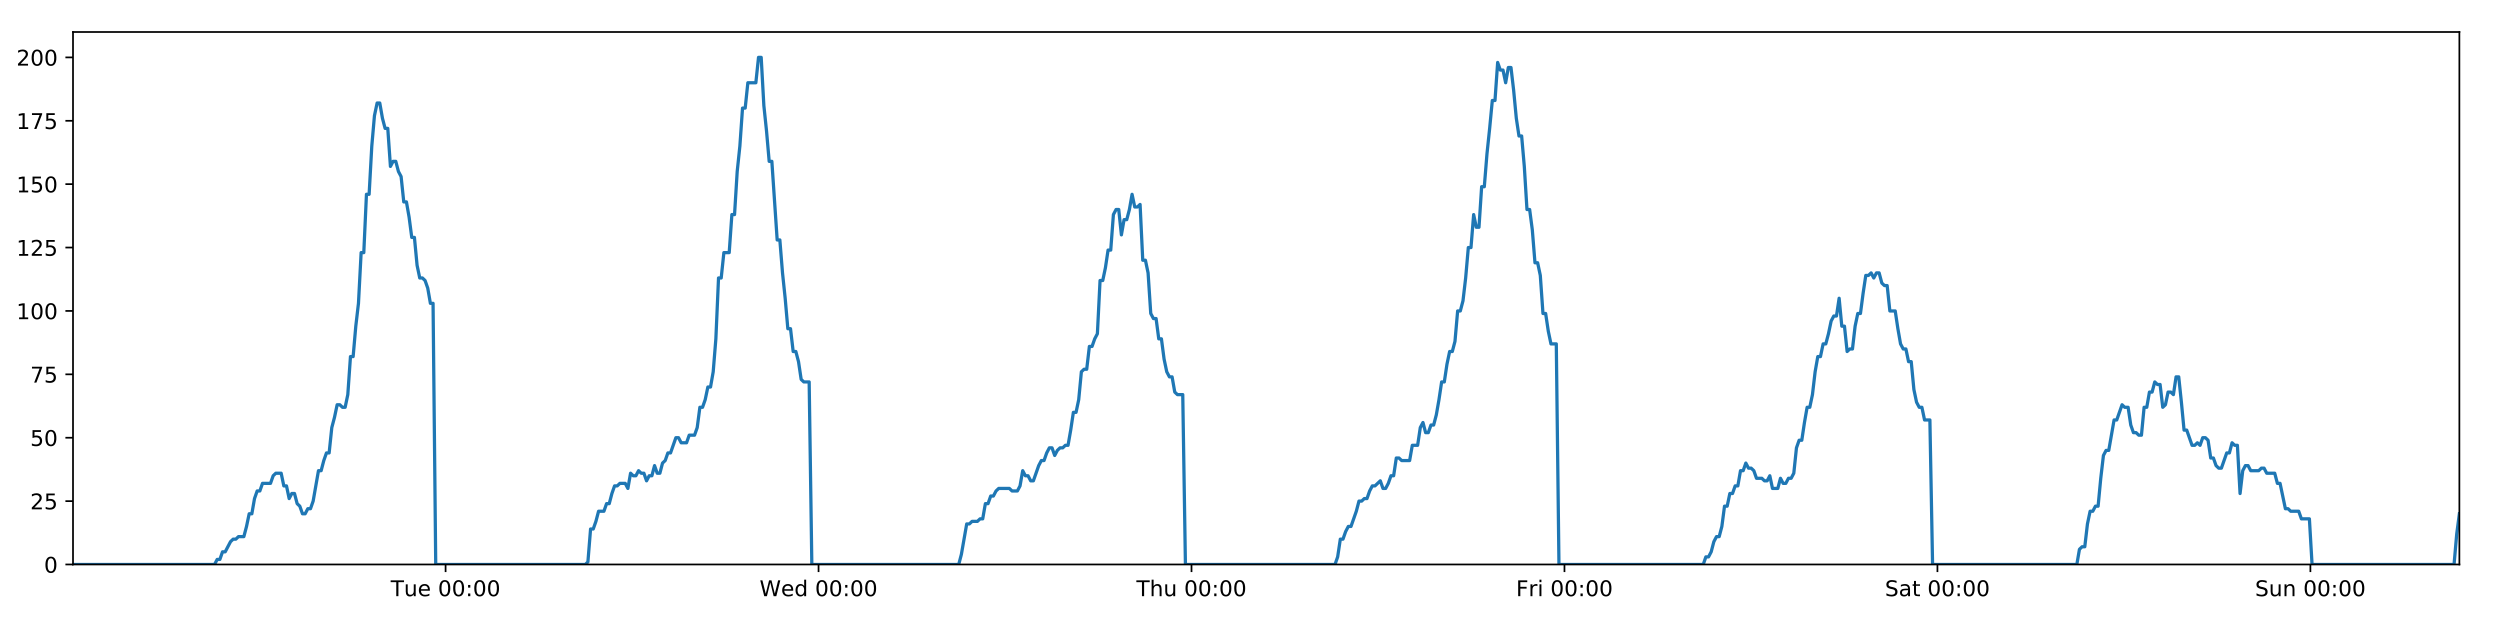 <?xml version="1.0" encoding="utf-8" standalone="no"?>
<!DOCTYPE svg PUBLIC "-//W3C//DTD SVG 1.1//EN"
  "http://www.w3.org/Graphics/SVG/1.1/DTD/svg11.dtd">
<!-- Created with matplotlib (https://matplotlib.org/) -->
<svg height="288pt" version="1.1" viewBox="0 0 1152 288" width="1152pt" xmlns="http://www.w3.org/2000/svg" xmlns:xlink="http://www.w3.org/1999/xlink">
 <defs>
  <style type="text/css">
*{stroke-linecap:butt;stroke-linejoin:round;}
  </style>
 </defs>
 <g id="figure_1">
  <g id="patch_1">
   <path d="M 0 288 
L 1152 288 
L 1152 0 
L 0 0 
z
" style="fill:#ffffff;"/>
  </g>
  <g id="axes_1">
   <g id="patch_2">
    <path d="M 33.64 260.12 
L 1133.28 260.12 
L 1133.28 14.76 
L 33.64 14.76 
z
" style="fill:#ffffff;"/>
   </g>
   <g id="matplotlib.axis_1">
    <g id="xtick_1">
     <g id="line2d_1">
      <defs>
       <path d="M 0 0 
L 0 3.5 
" id="m07f183720a" style="stroke:#000000;stroke-width:0.8;"/>
      </defs>
      <g>
       <use style="stroke:#000000;stroke-width:0.8;" x="205.326" xlink:href="#m07f183720a" y="260.12"/>
      </g>
     </g>
     <g id="text_1">
      <!-- Tue 00:00 -->
      <defs>
       <path d="M -0.297 72.906 
L 61.375 72.906 
L 61.375 64.594 
L 35.5 64.594 
L 35.5 0 
L 25.594 0 
L 25.594 64.594 
L -0.297 64.594 
z
" id="DejaVuSans-84"/>
       <path d="M 8.5 21.578 
L 8.5 54.688 
L 17.484 54.688 
L 17.484 21.922 
Q 17.484 14.156 20.5 10.266 
Q 23.531 6.391 29.594 6.391 
Q 36.859 6.391 41.078 11.031 
Q 45.312 15.672 45.312 23.688 
L 45.312 54.688 
L 54.297 54.688 
L 54.297 0 
L 45.312 0 
L 45.312 8.406 
Q 42.047 3.422 37.719 1 
Q 33.406 -1.422 27.688 -1.422 
Q 18.266 -1.422 13.375 4.438 
Q 8.5 10.297 8.5 21.578 
z
M 31.109 56 
z
" id="DejaVuSans-117"/>
       <path d="M 56.203 29.594 
L 56.203 25.203 
L 14.891 25.203 
Q 15.484 15.922 20.484 11.062 
Q 25.484 6.203 34.422 6.203 
Q 39.594 6.203 44.453 7.469 
Q 49.312 8.734 54.109 11.281 
L 54.109 2.781 
Q 49.266 0.734 44.188 -0.344 
Q 39.109 -1.422 33.891 -1.422 
Q 20.797 -1.422 13.156 6.188 
Q 5.516 13.812 5.516 26.812 
Q 5.516 40.234 12.766 48.109 
Q 20.016 56 32.328 56 
Q 43.359 56 49.781 48.891 
Q 56.203 41.797 56.203 29.594 
z
M 47.219 32.234 
Q 47.125 39.594 43.094 43.984 
Q 39.062 48.391 32.422 48.391 
Q 24.906 48.391 20.391 44.141 
Q 15.875 39.891 15.188 32.172 
z
" id="DejaVuSans-101"/>
       <path id="DejaVuSans-32"/>
       <path d="M 31.781 66.406 
Q 24.172 66.406 20.328 58.906 
Q 16.5 51.422 16.5 36.375 
Q 16.5 21.391 20.328 13.891 
Q 24.172 6.391 31.781 6.391 
Q 39.453 6.391 43.281 13.891 
Q 47.125 21.391 47.125 36.375 
Q 47.125 51.422 43.281 58.906 
Q 39.453 66.406 31.781 66.406 
z
M 31.781 74.219 
Q 44.047 74.219 50.516 64.516 
Q 56.984 54.828 56.984 36.375 
Q 56.984 17.969 50.516 8.266 
Q 44.047 -1.422 31.781 -1.422 
Q 19.531 -1.422 13.062 8.266 
Q 6.594 17.969 6.594 36.375 
Q 6.594 54.828 13.062 64.516 
Q 19.531 74.219 31.781 74.219 
z
" id="DejaVuSans-48"/>
       <path d="M 11.719 12.406 
L 22.016 12.406 
L 22.016 0 
L 11.719 0 
z
M 11.719 51.703 
L 22.016 51.703 
L 22.016 39.312 
L 11.719 39.312 
z
" id="DejaVuSans-58"/>
      </defs>
      <g transform="translate(180.04 274.718)scale(0.1 -0.1)">
       <use xlink:href="#DejaVuSans-84"/>
       <use x="60.85" xlink:href="#DejaVuSans-117"/>
       <use x="124.229" xlink:href="#DejaVuSans-101"/>
       <use x="185.752" xlink:href="#DejaVuSans-32"/>
       <use x="217.539" xlink:href="#DejaVuSans-48"/>
       <use x="281.162" xlink:href="#DejaVuSans-48"/>
       <use x="344.785" xlink:href="#DejaVuSans-58"/>
       <use x="378.477" xlink:href="#DejaVuSans-48"/>
       <use x="442.1" xlink:href="#DejaVuSans-48"/>
      </g>
     </g>
    </g>
    <g id="xtick_2">
     <g id="line2d_2">
      <g>
       <use style="stroke:#000000;stroke-width:0.8;" x="377.187" xlink:href="#m07f183720a" y="260.12"/>
      </g>
     </g>
     <g id="text_2">
      <!-- Wed 00:00 -->
      <defs>
       <path d="M 3.328 72.906 
L 13.281 72.906 
L 28.609 11.281 
L 43.891 72.906 
L 54.984 72.906 
L 70.312 11.281 
L 85.594 72.906 
L 95.609 72.906 
L 77.297 0 
L 64.891 0 
L 49.516 63.281 
L 33.984 0 
L 21.578 0 
z
" id="DejaVuSans-87"/>
       <path d="M 45.406 46.391 
L 45.406 75.984 
L 54.391 75.984 
L 54.391 0 
L 45.406 0 
L 45.406 8.203 
Q 42.578 3.328 38.25 0.953 
Q 33.938 -1.422 27.875 -1.422 
Q 17.969 -1.422 11.734 6.484 
Q 5.516 14.406 5.516 27.297 
Q 5.516 40.188 11.734 48.094 
Q 17.969 56 27.875 56 
Q 33.938 56 38.25 53.625 
Q 42.578 51.266 45.406 46.391 
z
M 14.797 27.297 
Q 14.797 17.391 18.875 11.75 
Q 22.953 6.109 30.078 6.109 
Q 37.203 6.109 41.297 11.75 
Q 45.406 17.391 45.406 27.297 
Q 45.406 37.203 41.297 42.844 
Q 37.203 48.484 30.078 48.484 
Q 22.953 48.484 18.875 42.844 
Q 14.797 37.203 14.797 27.297 
z
" id="DejaVuSans-100"/>
      </defs>
      <g transform="translate(349.998 274.718)scale(0.1 -0.1)">
       <use xlink:href="#DejaVuSans-87"/>
       <use x="98.799" xlink:href="#DejaVuSans-101"/>
       <use x="160.322" xlink:href="#DejaVuSans-100"/>
       <use x="223.799" xlink:href="#DejaVuSans-32"/>
       <use x="255.586" xlink:href="#DejaVuSans-48"/>
       <use x="319.209" xlink:href="#DejaVuSans-48"/>
       <use x="382.832" xlink:href="#DejaVuSans-58"/>
       <use x="416.523" xlink:href="#DejaVuSans-48"/>
       <use x="480.146" xlink:href="#DejaVuSans-48"/>
      </g>
     </g>
    </g>
    <g id="xtick_3">
     <g id="line2d_3">
      <g>
       <use style="stroke:#000000;stroke-width:0.8;" x="549.047" xlink:href="#m07f183720a" y="260.12"/>
      </g>
     </g>
     <g id="text_3">
      <!-- Thu 00:00 -->
      <defs>
       <path d="M 54.891 33.016 
L 54.891 0 
L 45.906 0 
L 45.906 32.719 
Q 45.906 40.484 42.875 44.328 
Q 39.844 48.188 33.797 48.188 
Q 26.516 48.188 22.312 43.547 
Q 18.109 38.922 18.109 30.906 
L 18.109 0 
L 9.078 0 
L 9.078 75.984 
L 18.109 75.984 
L 18.109 46.188 
Q 21.344 51.125 25.703 53.562 
Q 30.078 56 35.797 56 
Q 45.219 56 50.047 50.172 
Q 54.891 44.344 54.891 33.016 
z
" id="DejaVuSans-104"/>
      </defs>
      <g transform="translate(523.657 274.718)scale(0.1 -0.1)">
       <use xlink:href="#DejaVuSans-84"/>
       <use x="61.084" xlink:href="#DejaVuSans-104"/>
       <use x="124.463" xlink:href="#DejaVuSans-117"/>
       <use x="187.842" xlink:href="#DejaVuSans-32"/>
       <use x="219.629" xlink:href="#DejaVuSans-48"/>
       <use x="283.252" xlink:href="#DejaVuSans-48"/>
       <use x="346.875" xlink:href="#DejaVuSans-58"/>
       <use x="380.566" xlink:href="#DejaVuSans-48"/>
       <use x="444.189" xlink:href="#DejaVuSans-48"/>
      </g>
     </g>
    </g>
    <g id="xtick_4">
     <g id="line2d_4">
      <g>
       <use style="stroke:#000000;stroke-width:0.8;" x="720.908" xlink:href="#m07f183720a" y="260.12"/>
      </g>
     </g>
     <g id="text_4">
      <!-- Fri 00:00 -->
      <defs>
       <path d="M 9.812 72.906 
L 51.703 72.906 
L 51.703 64.594 
L 19.672 64.594 
L 19.672 43.109 
L 48.578 43.109 
L 48.578 34.812 
L 19.672 34.812 
L 19.672 0 
L 9.812 0 
z
" id="DejaVuSans-70"/>
       <path d="M 41.109 46.297 
Q 39.594 47.172 37.812 47.578 
Q 36.031 48 33.891 48 
Q 26.266 48 22.188 43.047 
Q 18.109 38.094 18.109 28.812 
L 18.109 0 
L 9.078 0 
L 9.078 54.688 
L 18.109 54.688 
L 18.109 46.188 
Q 20.953 51.172 25.484 53.578 
Q 30.031 56 36.531 56 
Q 37.453 56 38.578 55.875 
Q 39.703 55.766 41.062 55.516 
z
" id="DejaVuSans-114"/>
       <path d="M 9.422 54.688 
L 18.406 54.688 
L 18.406 0 
L 9.422 0 
z
M 9.422 75.984 
L 18.406 75.984 
L 18.406 64.594 
L 9.422 64.594 
z
" id="DejaVuSans-105"/>
      </defs>
      <g transform="translate(698.594 274.718)scale(0.1 -0.1)">
       <use xlink:href="#DejaVuSans-70"/>
       <use x="57.41" xlink:href="#DejaVuSans-114"/>
       <use x="98.523" xlink:href="#DejaVuSans-105"/>
       <use x="126.307" xlink:href="#DejaVuSans-32"/>
       <use x="158.094" xlink:href="#DejaVuSans-48"/>
       <use x="221.717" xlink:href="#DejaVuSans-48"/>
       <use x="285.34" xlink:href="#DejaVuSans-58"/>
       <use x="319.031" xlink:href="#DejaVuSans-48"/>
       <use x="382.654" xlink:href="#DejaVuSans-48"/>
      </g>
     </g>
    </g>
    <g id="xtick_5">
     <g id="line2d_5">
      <g>
       <use style="stroke:#000000;stroke-width:0.8;" x="892.768" xlink:href="#m07f183720a" y="260.12"/>
      </g>
     </g>
     <g id="text_5">
      <!-- Sat 00:00 -->
      <defs>
       <path d="M 53.516 70.516 
L 53.516 60.891 
Q 47.906 63.578 42.922 64.891 
Q 37.938 66.219 33.297 66.219 
Q 25.25 66.219 20.875 63.094 
Q 16.5 59.969 16.5 54.203 
Q 16.5 49.359 19.406 46.891 
Q 22.312 44.438 30.422 42.922 
L 36.375 41.703 
Q 47.406 39.594 52.656 34.297 
Q 57.906 29 57.906 20.125 
Q 57.906 9.516 50.797 4.047 
Q 43.703 -1.422 29.984 -1.422 
Q 24.812 -1.422 18.969 -0.25 
Q 13.141 0.922 6.891 3.219 
L 6.891 13.375 
Q 12.891 10.016 18.656 8.297 
Q 24.422 6.594 29.984 6.594 
Q 38.422 6.594 43.016 9.906 
Q 47.609 13.234 47.609 19.391 
Q 47.609 24.75 44.312 27.781 
Q 41.016 30.812 33.5 32.328 
L 27.484 33.5 
Q 16.453 35.688 11.516 40.375 
Q 6.594 45.062 6.594 53.422 
Q 6.594 63.094 13.406 68.656 
Q 20.219 74.219 32.172 74.219 
Q 37.312 74.219 42.625 73.281 
Q 47.953 72.359 53.516 70.516 
z
" id="DejaVuSans-83"/>
       <path d="M 34.281 27.484 
Q 23.391 27.484 19.188 25 
Q 14.984 22.516 14.984 16.5 
Q 14.984 11.719 18.141 8.906 
Q 21.297 6.109 26.703 6.109 
Q 34.188 6.109 38.703 11.406 
Q 43.219 16.703 43.219 25.484 
L 43.219 27.484 
z
M 52.203 31.203 
L 52.203 0 
L 43.219 0 
L 43.219 8.297 
Q 40.141 3.328 35.547 0.953 
Q 30.953 -1.422 24.312 -1.422 
Q 15.922 -1.422 10.953 3.297 
Q 6 8.016 6 15.922 
Q 6 25.141 12.172 29.828 
Q 18.359 34.516 30.609 34.516 
L 43.219 34.516 
L 43.219 35.406 
Q 43.219 41.609 39.141 45 
Q 35.062 48.391 27.688 48.391 
Q 23 48.391 18.547 47.266 
Q 14.109 46.141 10.016 43.891 
L 10.016 52.203 
Q 14.938 54.109 19.578 55.047 
Q 24.219 56 28.609 56 
Q 40.484 56 46.344 49.844 
Q 52.203 43.703 52.203 31.203 
z
" id="DejaVuSans-97"/>
       <path d="M 18.312 70.219 
L 18.312 54.688 
L 36.812 54.688 
L 36.812 47.703 
L 18.312 47.703 
L 18.312 18.016 
Q 18.312 11.328 20.141 9.422 
Q 21.969 7.516 27.594 7.516 
L 36.812 7.516 
L 36.812 0 
L 27.594 0 
Q 17.188 0 13.234 3.875 
Q 9.281 7.766 9.281 18.016 
L 9.281 47.703 
L 2.688 47.703 
L 2.688 54.688 
L 9.281 54.688 
L 9.281 70.219 
z
" id="DejaVuSans-116"/>
      </defs>
      <g transform="translate(868.571 274.718)scale(0.1 -0.1)">
       <use xlink:href="#DejaVuSans-83"/>
       <use x="63.477" xlink:href="#DejaVuSans-97"/>
       <use x="124.756" xlink:href="#DejaVuSans-116"/>
       <use x="163.965" xlink:href="#DejaVuSans-32"/>
       <use x="195.752" xlink:href="#DejaVuSans-48"/>
       <use x="259.375" xlink:href="#DejaVuSans-48"/>
       <use x="322.998" xlink:href="#DejaVuSans-58"/>
       <use x="356.689" xlink:href="#DejaVuSans-48"/>
       <use x="420.312" xlink:href="#DejaVuSans-48"/>
      </g>
     </g>
    </g>
    <g id="xtick_6">
     <g id="line2d_6">
      <g>
       <use style="stroke:#000000;stroke-width:0.8;" x="1064.629" xlink:href="#m07f183720a" y="260.12"/>
      </g>
     </g>
     <g id="text_6">
      <!-- Sun 00:00 -->
      <defs>
       <path d="M 54.891 33.016 
L 54.891 0 
L 45.906 0 
L 45.906 32.719 
Q 45.906 40.484 42.875 44.328 
Q 39.844 48.188 33.797 48.188 
Q 26.516 48.188 22.312 43.547 
Q 18.109 38.922 18.109 30.906 
L 18.109 0 
L 9.078 0 
L 9.078 54.688 
L 18.109 54.688 
L 18.109 46.188 
Q 21.344 51.125 25.703 53.562 
Q 30.078 56 35.797 56 
Q 45.219 56 50.047 50.172 
Q 54.891 44.344 54.891 33.016 
z
" id="DejaVuSans-110"/>
      </defs>
      <g transform="translate(1039.118 274.718)scale(0.1 -0.1)">
       <use xlink:href="#DejaVuSans-83"/>
       <use x="63.477" xlink:href="#DejaVuSans-117"/>
       <use x="126.855" xlink:href="#DejaVuSans-110"/>
       <use x="190.234" xlink:href="#DejaVuSans-32"/>
       <use x="222.021" xlink:href="#DejaVuSans-48"/>
       <use x="285.645" xlink:href="#DejaVuSans-48"/>
       <use x="349.268" xlink:href="#DejaVuSans-58"/>
       <use x="382.959" xlink:href="#DejaVuSans-48"/>
       <use x="446.582" xlink:href="#DejaVuSans-48"/>
      </g>
     </g>
    </g>
   </g>
   <g id="matplotlib.axis_2">
    <g id="ytick_1">
     <g id="line2d_7">
      <defs>
       <path d="M 0 0 
L -3.5 0 
" id="m799ffee0d2" style="stroke:#000000;stroke-width:0.8;"/>
      </defs>
      <g>
       <use style="stroke:#000000;stroke-width:0.8;" x="33.64" xlink:href="#m799ffee0d2" y="260.12"/>
      </g>
     </g>
     <g id="text_7">
      <!-- 0 -->
      <g transform="translate(20.277 263.919)scale(0.1 -0.1)">
       <use xlink:href="#DejaVuSans-48"/>
      </g>
     </g>
    </g>
    <g id="ytick_2">
     <g id="line2d_8">
      <g>
       <use style="stroke:#000000;stroke-width:0.8;" x="33.64" xlink:href="#m799ffee0d2" y="230.91"/>
      </g>
     </g>
     <g id="text_8">
      <!-- 25 -->
      <defs>
       <path d="M 19.188 8.297 
L 53.609 8.297 
L 53.609 0 
L 7.328 0 
L 7.328 8.297 
Q 12.938 14.109 22.625 23.891 
Q 32.328 33.688 34.812 36.531 
Q 39.547 41.844 41.422 45.531 
Q 43.312 49.219 43.312 52.781 
Q 43.312 58.594 39.234 62.25 
Q 35.156 65.922 28.609 65.922 
Q 23.969 65.922 18.812 64.312 
Q 13.672 62.703 7.812 59.422 
L 7.812 69.391 
Q 13.766 71.781 18.938 73 
Q 24.125 74.219 28.422 74.219 
Q 39.75 74.219 46.484 68.547 
Q 53.219 62.891 53.219 53.422 
Q 53.219 48.922 51.531 44.891 
Q 49.859 40.875 45.406 35.406 
Q 44.188 33.984 37.641 27.219 
Q 31.109 20.453 19.188 8.297 
z
" id="DejaVuSans-50"/>
       <path d="M 10.797 72.906 
L 49.516 72.906 
L 49.516 64.594 
L 19.828 64.594 
L 19.828 46.734 
Q 21.969 47.469 24.109 47.828 
Q 26.266 48.188 28.422 48.188 
Q 40.625 48.188 47.75 41.5 
Q 54.891 34.812 54.891 23.391 
Q 54.891 11.625 47.562 5.094 
Q 40.234 -1.422 26.906 -1.422 
Q 22.312 -1.422 17.547 -0.641 
Q 12.797 0.141 7.719 1.703 
L 7.719 11.625 
Q 12.109 9.234 16.797 8.062 
Q 21.484 6.891 26.703 6.891 
Q 35.156 6.891 40.078 11.328 
Q 45.016 15.766 45.016 23.391 
Q 45.016 31 40.078 35.438 
Q 35.156 39.891 26.703 39.891 
Q 22.75 39.891 18.812 39.016 
Q 14.891 38.141 10.797 36.281 
z
" id="DejaVuSans-53"/>
      </defs>
      <g transform="translate(13.915 234.71)scale(0.1 -0.1)">
       <use xlink:href="#DejaVuSans-50"/>
       <use x="63.623" xlink:href="#DejaVuSans-53"/>
      </g>
     </g>
    </g>
    <g id="ytick_3">
     <g id="line2d_9">
      <g>
       <use style="stroke:#000000;stroke-width:0.8;" x="33.64" xlink:href="#m799ffee0d2" y="201.701"/>
      </g>
     </g>
     <g id="text_9">
      <!-- 50 -->
      <g transform="translate(13.915 205.5)scale(0.1 -0.1)">
       <use xlink:href="#DejaVuSans-53"/>
       <use x="63.623" xlink:href="#DejaVuSans-48"/>
      </g>
     </g>
    </g>
    <g id="ytick_4">
     <g id="line2d_10">
      <g>
       <use style="stroke:#000000;stroke-width:0.8;" x="33.64" xlink:href="#m799ffee0d2" y="172.491"/>
      </g>
     </g>
     <g id="text_10">
      <!-- 75 -->
      <defs>
       <path d="M 8.203 72.906 
L 55.078 72.906 
L 55.078 68.703 
L 28.609 0 
L 18.312 0 
L 43.219 64.594 
L 8.203 64.594 
z
" id="DejaVuSans-55"/>
      </defs>
      <g transform="translate(13.915 176.291)scale(0.1 -0.1)">
       <use xlink:href="#DejaVuSans-55"/>
       <use x="63.623" xlink:href="#DejaVuSans-53"/>
      </g>
     </g>
    </g>
    <g id="ytick_5">
     <g id="line2d_11">
      <g>
       <use style="stroke:#000000;stroke-width:0.8;" x="33.64" xlink:href="#m799ffee0d2" y="143.282"/>
      </g>
     </g>
     <g id="text_11">
      <!-- 100 -->
      <defs>
       <path d="M 12.406 8.297 
L 28.516 8.297 
L 28.516 63.922 
L 10.984 60.406 
L 10.984 69.391 
L 28.422 72.906 
L 38.281 72.906 
L 38.281 8.297 
L 54.391 8.297 
L 54.391 0 
L 12.406 0 
z
" id="DejaVuSans-49"/>
      </defs>
      <g transform="translate(7.553 147.081)scale(0.1 -0.1)">
       <use xlink:href="#DejaVuSans-49"/>
       <use x="63.623" xlink:href="#DejaVuSans-48"/>
       <use x="127.246" xlink:href="#DejaVuSans-48"/>
      </g>
     </g>
    </g>
    <g id="ytick_6">
     <g id="line2d_12">
      <g>
       <use style="stroke:#000000;stroke-width:0.8;" x="33.64" xlink:href="#m799ffee0d2" y="114.072"/>
      </g>
     </g>
     <g id="text_12">
      <!-- 125 -->
      <g transform="translate(7.553 117.872)scale(0.1 -0.1)">
       <use xlink:href="#DejaVuSans-49"/>
       <use x="63.623" xlink:href="#DejaVuSans-50"/>
       <use x="127.246" xlink:href="#DejaVuSans-53"/>
      </g>
     </g>
    </g>
    <g id="ytick_7">
     <g id="line2d_13">
      <g>
       <use style="stroke:#000000;stroke-width:0.8;" x="33.64" xlink:href="#m799ffee0d2" y="84.863"/>
      </g>
     </g>
     <g id="text_13">
      <!-- 150 -->
      <g transform="translate(7.553 88.662)scale(0.1 -0.1)">
       <use xlink:href="#DejaVuSans-49"/>
       <use x="63.623" xlink:href="#DejaVuSans-53"/>
       <use x="127.246" xlink:href="#DejaVuSans-48"/>
      </g>
     </g>
    </g>
    <g id="ytick_8">
     <g id="line2d_14">
      <g>
       <use style="stroke:#000000;stroke-width:0.8;" x="33.64" xlink:href="#m799ffee0d2" y="55.653"/>
      </g>
     </g>
     <g id="text_14">
      <!-- 175 -->
      <g transform="translate(7.553 59.453)scale(0.1 -0.1)">
       <use xlink:href="#DejaVuSans-49"/>
       <use x="63.623" xlink:href="#DejaVuSans-55"/>
       <use x="127.246" xlink:href="#DejaVuSans-53"/>
      </g>
     </g>
    </g>
    <g id="ytick_9">
     <g id="line2d_15">
      <g>
       <use style="stroke:#000000;stroke-width:0.8;" x="33.64" xlink:href="#m799ffee0d2" y="26.444"/>
      </g>
     </g>
     <g id="text_15">
      <!-- 200 -->
      <g transform="translate(7.553 30.243)scale(0.1 -0.1)">
       <use xlink:href="#DejaVuSans-50"/>
       <use x="63.623" xlink:href="#DejaVuSans-48"/>
       <use x="127.246" xlink:href="#DejaVuSans-48"/>
      </g>
     </g>
    </g>
   </g>
   <g id="line2d_16">
    <path clip-path="url(#p40b1600fde)" d="M 33.64 260.12 
L 98.851 260.12 
L 100.08 257.783 
L 101.309 257.783 
L 102.539 254.278 
L 103.768 254.278 
L 106.224 249.605 
L 107.453 248.436 
L 108.68 248.436 
L 109.908 247.268 
L 112.365 247.268 
L 113.594 242.594 
L 114.822 236.752 
L 116.049 236.752 
L 117.278 229.742 
L 118.508 226.237 
L 119.736 226.237 
L 120.964 222.732 
L 124.647 222.732 
L 125.875 219.227 
L 127.102 218.058 
L 129.559 218.058 
L 130.787 223.9 
L 132.015 223.9 
L 133.244 229.742 
L 134.472 227.405 
L 135.701 227.405 
L 136.928 232.079 
L 138.156 233.247 
L 139.384 236.752 
L 140.613 236.752 
L 141.842 234.416 
L 143.069 234.416 
L 144.297 230.91 
L 146.752 216.89 
L 147.979 216.89 
L 149.206 212.216 
L 150.435 208.711 
L 151.664 208.711 
L 152.892 197.027 
L 154.125 192.354 
L 155.357 186.512 
L 156.584 186.512 
L 157.812 187.68 
L 159.04 187.68 
L 160.268 181.838 
L 161.496 164.313 
L 162.723 164.313 
L 163.951 150.292 
L 165.18 139.777 
L 166.408 116.409 
L 167.636 116.409 
L 168.863 89.536 
L 170.093 89.536 
L 171.32 67.337 
L 172.547 53.317 
L 173.774 47.475 
L 175.001 47.475 
L 176.229 54.485 
L 177.456 59.158 
L 178.684 59.158 
L 179.913 76.684 
L 181.14 74.347 
L 182.369 74.347 
L 183.598 79.021 
L 184.825 81.358 
L 186.054 93.042 
L 187.281 93.042 
L 188.509 100.052 
L 189.736 109.399 
L 190.962 109.399 
L 192.19 122.251 
L 193.417 128.093 
L 194.647 128.093 
L 195.873 129.261 
L 197.101 132.766 
L 198.328 139.777 
L 199.554 139.777 
L 200.781 260.12 
L 269.695 260.12 
L 270.903 258.952 
L 272.134 243.763 
L 273.364 243.763 
L 274.594 240.258 
L 275.822 235.584 
L 278.282 235.584 
L 279.51 232.079 
L 280.737 232.079 
L 281.966 227.405 
L 283.194 223.9 
L 284.421 223.9 
L 285.65 222.732 
L 288.105 222.732 
L 289.332 225.069 
L 290.563 218.058 
L 291.793 219.227 
L 293.019 219.227 
L 294.248 216.89 
L 295.476 218.058 
L 296.704 218.058 
L 297.932 221.563 
L 299.158 219.227 
L 300.387 219.227 
L 301.616 214.553 
L 302.843 218.058 
L 304.07 218.058 
L 305.296 213.385 
L 306.526 212.216 
L 307.756 208.711 
L 308.984 208.711 
L 311.439 201.701 
L 312.668 201.701 
L 313.898 204.038 
L 316.361 204.038 
L 317.587 200.533 
L 320.044 200.533 
L 321.274 197.027 
L 322.502 187.68 
L 323.729 187.68 
L 324.956 184.175 
L 326.184 178.333 
L 327.412 178.333 
L 328.642 171.323 
L 329.87 156.134 
L 331.098 128.093 
L 332.329 128.093 
L 333.562 116.409 
L 336.017 116.409 
L 337.248 98.883 
L 338.476 98.883 
L 339.703 79.021 
L 340.93 67.337 
L 342.158 49.811 
L 343.385 49.811 
L 344.614 38.128 
L 348.296 38.128 
L 349.526 26.444 
L 350.756 26.444 
L 351.983 48.643 
L 353.211 60.327 
L 354.438 74.347 
L 355.668 74.347 
L 358.123 110.567 
L 359.353 110.567 
L 360.58 125.756 
L 361.808 137.44 
L 363.035 151.461 
L 364.265 151.461 
L 365.493 161.976 
L 366.721 161.976 
L 367.952 166.65 
L 369.179 174.828 
L 370.407 175.997 
L 372.863 175.997 
L 374.09 260.12 
L 441.776 260.12 
L 443.003 255.446 
L 445.459 241.426 
L 446.688 241.426 
L 447.916 240.258 
L 450.375 240.258 
L 451.603 239.089 
L 452.83 239.089 
L 454.06 232.079 
L 455.289 232.079 
L 456.517 228.574 
L 457.746 228.574 
L 458.974 226.237 
L 460.203 225.069 
L 465.117 225.069 
L 466.351 226.237 
L 468.805 226.237 
L 470.032 223.9 
L 471.262 216.89 
L 472.489 219.227 
L 473.719 219.227 
L 474.948 221.563 
L 476.176 221.563 
L 478.631 214.553 
L 479.861 212.216 
L 481.09 212.216 
L 482.317 208.711 
L 483.547 206.374 
L 484.776 206.374 
L 486.004 209.88 
L 487.233 207.543 
L 488.462 206.374 
L 489.692 206.374 
L 490.922 205.206 
L 492.15 205.206 
L 493.378 198.196 
L 494.607 190.017 
L 495.838 190.017 
L 497.068 184.175 
L 498.297 171.323 
L 499.524 170.155 
L 500.756 170.155 
L 501.986 159.639 
L 503.216 159.639 
L 504.444 156.134 
L 505.674 153.797 
L 506.904 129.261 
L 508.142 129.261 
L 509.37 123.419 
L 510.598 115.241 
L 511.827 115.241 
L 513.056 98.883 
L 514.283 96.547 
L 515.511 96.547 
L 516.74 108.23 
L 517.972 101.22 
L 519.199 101.22 
L 520.426 96.547 
L 521.656 89.536 
L 522.889 95.378 
L 524.119 95.378 
L 525.348 94.21 
L 526.579 119.914 
L 527.808 119.914 
L 529.035 125.756 
L 530.265 144.45 
L 531.494 146.787 
L 532.724 146.787 
L 533.953 156.134 
L 535.18 156.134 
L 536.409 165.481 
L 537.639 171.323 
L 538.867 173.66 
L 540.097 173.66 
L 541.327 180.67 
L 542.553 181.838 
L 545.013 181.838 
L 546.242 260.12 
L 615.165 260.12 
L 616.392 256.615 
L 617.619 248.436 
L 618.846 248.436 
L 620.076 244.931 
L 621.303 242.594 
L 622.531 242.594 
L 624.989 235.584 
L 626.217 230.91 
L 627.448 230.91 
L 628.675 229.742 
L 629.903 229.742 
L 631.13 226.237 
L 632.36 223.9 
L 633.588 223.9 
L 636.045 221.563 
L 637.273 225.069 
L 638.502 225.069 
L 639.73 222.732 
L 640.958 219.227 
L 642.186 219.227 
L 643.415 211.048 
L 644.643 211.048 
L 645.871 212.216 
L 649.556 212.216 
L 650.786 205.206 
L 653.242 205.206 
L 654.471 197.027 
L 655.7 194.691 
L 656.929 199.364 
L 658.159 199.364 
L 659.393 195.859 
L 660.621 195.859 
L 661.849 191.186 
L 663.077 184.175 
L 664.305 175.997 
L 665.535 175.997 
L 666.763 167.818 
L 667.993 161.976 
L 669.222 161.976 
L 670.452 157.302 
L 671.682 143.282 
L 672.913 143.282 
L 674.143 138.608 
L 675.372 128.093 
L 676.602 114.072 
L 677.83 114.072 
L 679.058 98.883 
L 680.285 104.725 
L 681.513 104.725 
L 682.742 86.031 
L 683.969 86.031 
L 685.202 70.842 
L 686.431 59.158 
L 687.659 46.306 
L 688.89 46.306 
L 690.12 28.781 
L 691.349 32.286 
L 692.577 32.286 
L 693.806 38.128 
L 695.032 31.117 
L 696.26 31.117 
L 697.487 41.633 
L 698.715 54.485 
L 699.943 62.664 
L 701.17 62.664 
L 702.397 76.684 
L 703.629 96.547 
L 704.856 96.547 
L 706.085 105.894 
L 707.315 121.083 
L 708.542 121.083 
L 709.77 126.925 
L 710.999 144.45 
L 712.228 144.45 
L 713.455 152.629 
L 714.682 158.471 
L 717.14 158.471 
L 718.367 260.12 
L 784.852 260.12 
L 786.06 256.615 
L 787.288 256.615 
L 788.516 254.278 
L 789.743 249.605 
L 790.97 247.268 
L 792.2 247.268 
L 793.429 242.594 
L 794.657 233.247 
L 795.885 233.247 
L 797.112 227.405 
L 798.339 227.405 
L 799.566 223.9 
L 800.796 223.9 
L 802.023 216.89 
L 803.251 216.89 
L 804.479 213.385 
L 805.706 215.722 
L 806.933 215.722 
L 808.161 216.89 
L 809.389 220.395 
L 811.849 220.395 
L 813.076 221.563 
L 814.304 221.563 
L 815.531 219.227 
L 816.759 225.069 
L 819.213 225.069 
L 820.439 220.395 
L 821.668 222.732 
L 822.897 222.732 
L 824.125 220.395 
L 825.355 220.395 
L 826.583 218.058 
L 827.81 206.374 
L 829.037 202.869 
L 830.266 202.869 
L 831.493 194.691 
L 832.72 187.68 
L 833.947 187.68 
L 835.177 181.838 
L 836.409 171.323 
L 837.638 164.313 
L 838.869 164.313 
L 840.096 158.471 
L 841.323 158.471 
L 842.554 153.797 
L 843.782 147.955 
L 845.011 145.619 
L 846.241 145.619 
L 847.47 137.44 
L 848.698 150.292 
L 849.925 150.292 
L 851.158 161.976 
L 852.386 160.808 
L 853.613 160.808 
L 854.84 150.292 
L 856.068 144.45 
L 857.297 144.45 
L 858.525 135.103 
L 859.753 126.925 
L 860.982 126.925 
L 862.21 125.756 
L 863.438 128.093 
L 864.669 125.756 
L 865.908 125.756 
L 867.139 130.43 
L 868.371 131.598 
L 869.604 131.598 
L 870.846 143.282 
L 873.311 143.282 
L 874.544 151.461 
L 875.772 158.471 
L 877.006 160.808 
L 878.235 160.808 
L 879.465 166.65 
L 880.693 166.65 
L 881.923 179.502 
L 883.151 185.344 
L 884.379 187.68 
L 885.606 187.68 
L 886.835 193.522 
L 889.291 193.522 
L 890.53 260.12 
L 957.004 260.12 
L 958.211 253.11 
L 959.438 251.941 
L 960.667 251.941 
L 961.896 241.426 
L 963.123 235.584 
L 964.349 235.584 
L 965.576 233.247 
L 966.803 233.247 
L 968.029 220.395 
L 969.258 209.88 
L 970.485 207.543 
L 971.712 207.543 
L 974.165 193.522 
L 975.391 193.522 
L 977.848 186.512 
L 979.074 187.68 
L 980.634 187.68 
L 981.861 195.859 
L 983.091 199.364 
L 984.318 199.364 
L 985.547 200.533 
L 986.778 200.533 
L 988.006 187.68 
L 989.232 187.68 
L 990.459 180.67 
L 991.686 180.67 
L 992.914 175.997 
L 994.14 177.165 
L 995.368 177.165 
L 996.597 187.68 
L 997.824 186.512 
L 999.051 180.67 
L 1000.278 180.67 
L 1001.505 181.838 
L 1002.732 173.66 
L 1003.958 173.66 
L 1005.186 185.344 
L 1006.414 198.196 
L 1007.641 198.196 
L 1010.098 205.206 
L 1011.326 205.206 
L 1012.555 204.038 
L 1013.784 205.206 
L 1015.013 201.701 
L 1016.243 201.701 
L 1017.472 202.869 
L 1018.701 211.048 
L 1019.93 211.048 
L 1021.158 214.553 
L 1022.386 215.722 
L 1023.615 215.722 
L 1026.074 208.711 
L 1027.304 208.711 
L 1028.533 204.038 
L 1029.763 205.206 
L 1030.992 205.206 
L 1032.222 227.405 
L 1033.452 216.89 
L 1034.68 214.553 
L 1035.907 214.553 
L 1037.135 216.89 
L 1040.82 216.89 
L 1042.048 215.722 
L 1043.279 215.722 
L 1044.506 218.058 
L 1048.191 218.058 
L 1049.421 222.732 
L 1050.649 222.732 
L 1053.108 234.416 
L 1054.337 234.416 
L 1055.567 235.584 
L 1059.251 235.584 
L 1060.481 239.089 
L 1064.168 239.089 
L 1065.397 260.12 
L 1130.826 260.12 
L 1132.053 246.099 
L 1133.28 236.752 
L 1133.28 236.752 
" style="fill:none;stroke:#1f77b4;stroke-linecap:square;stroke-width:1.5;"/>
   </g>
   <g id="patch_3">
    <path d="M 33.64 260.12 
L 33.64 14.76 
" style="fill:none;stroke:#000000;stroke-linecap:square;stroke-linejoin:miter;stroke-width:0.8;"/>
   </g>
   <g id="patch_4">
    <path d="M 1133.28 260.12 
L 1133.28 14.76 
" style="fill:none;stroke:#000000;stroke-linecap:square;stroke-linejoin:miter;stroke-width:0.8;"/>
   </g>
   <g id="patch_5">
    <path d="M 33.64 260.12 
L 1133.28 260.12 
" style="fill:none;stroke:#000000;stroke-linecap:square;stroke-linejoin:miter;stroke-width:0.8;"/>
   </g>
   <g id="patch_6">
    <path d="M 33.64 14.76 
L 1133.28 14.76 
" style="fill:none;stroke:#000000;stroke-linecap:square;stroke-linejoin:miter;stroke-width:0.8;"/>
   </g>
  </g>
 </g>
 <defs>
  <clipPath id="p40b1600fde">
   <rect height="245.36" width="1099.64" x="33.64" y="14.76"/>
  </clipPath>
 </defs>
</svg>
